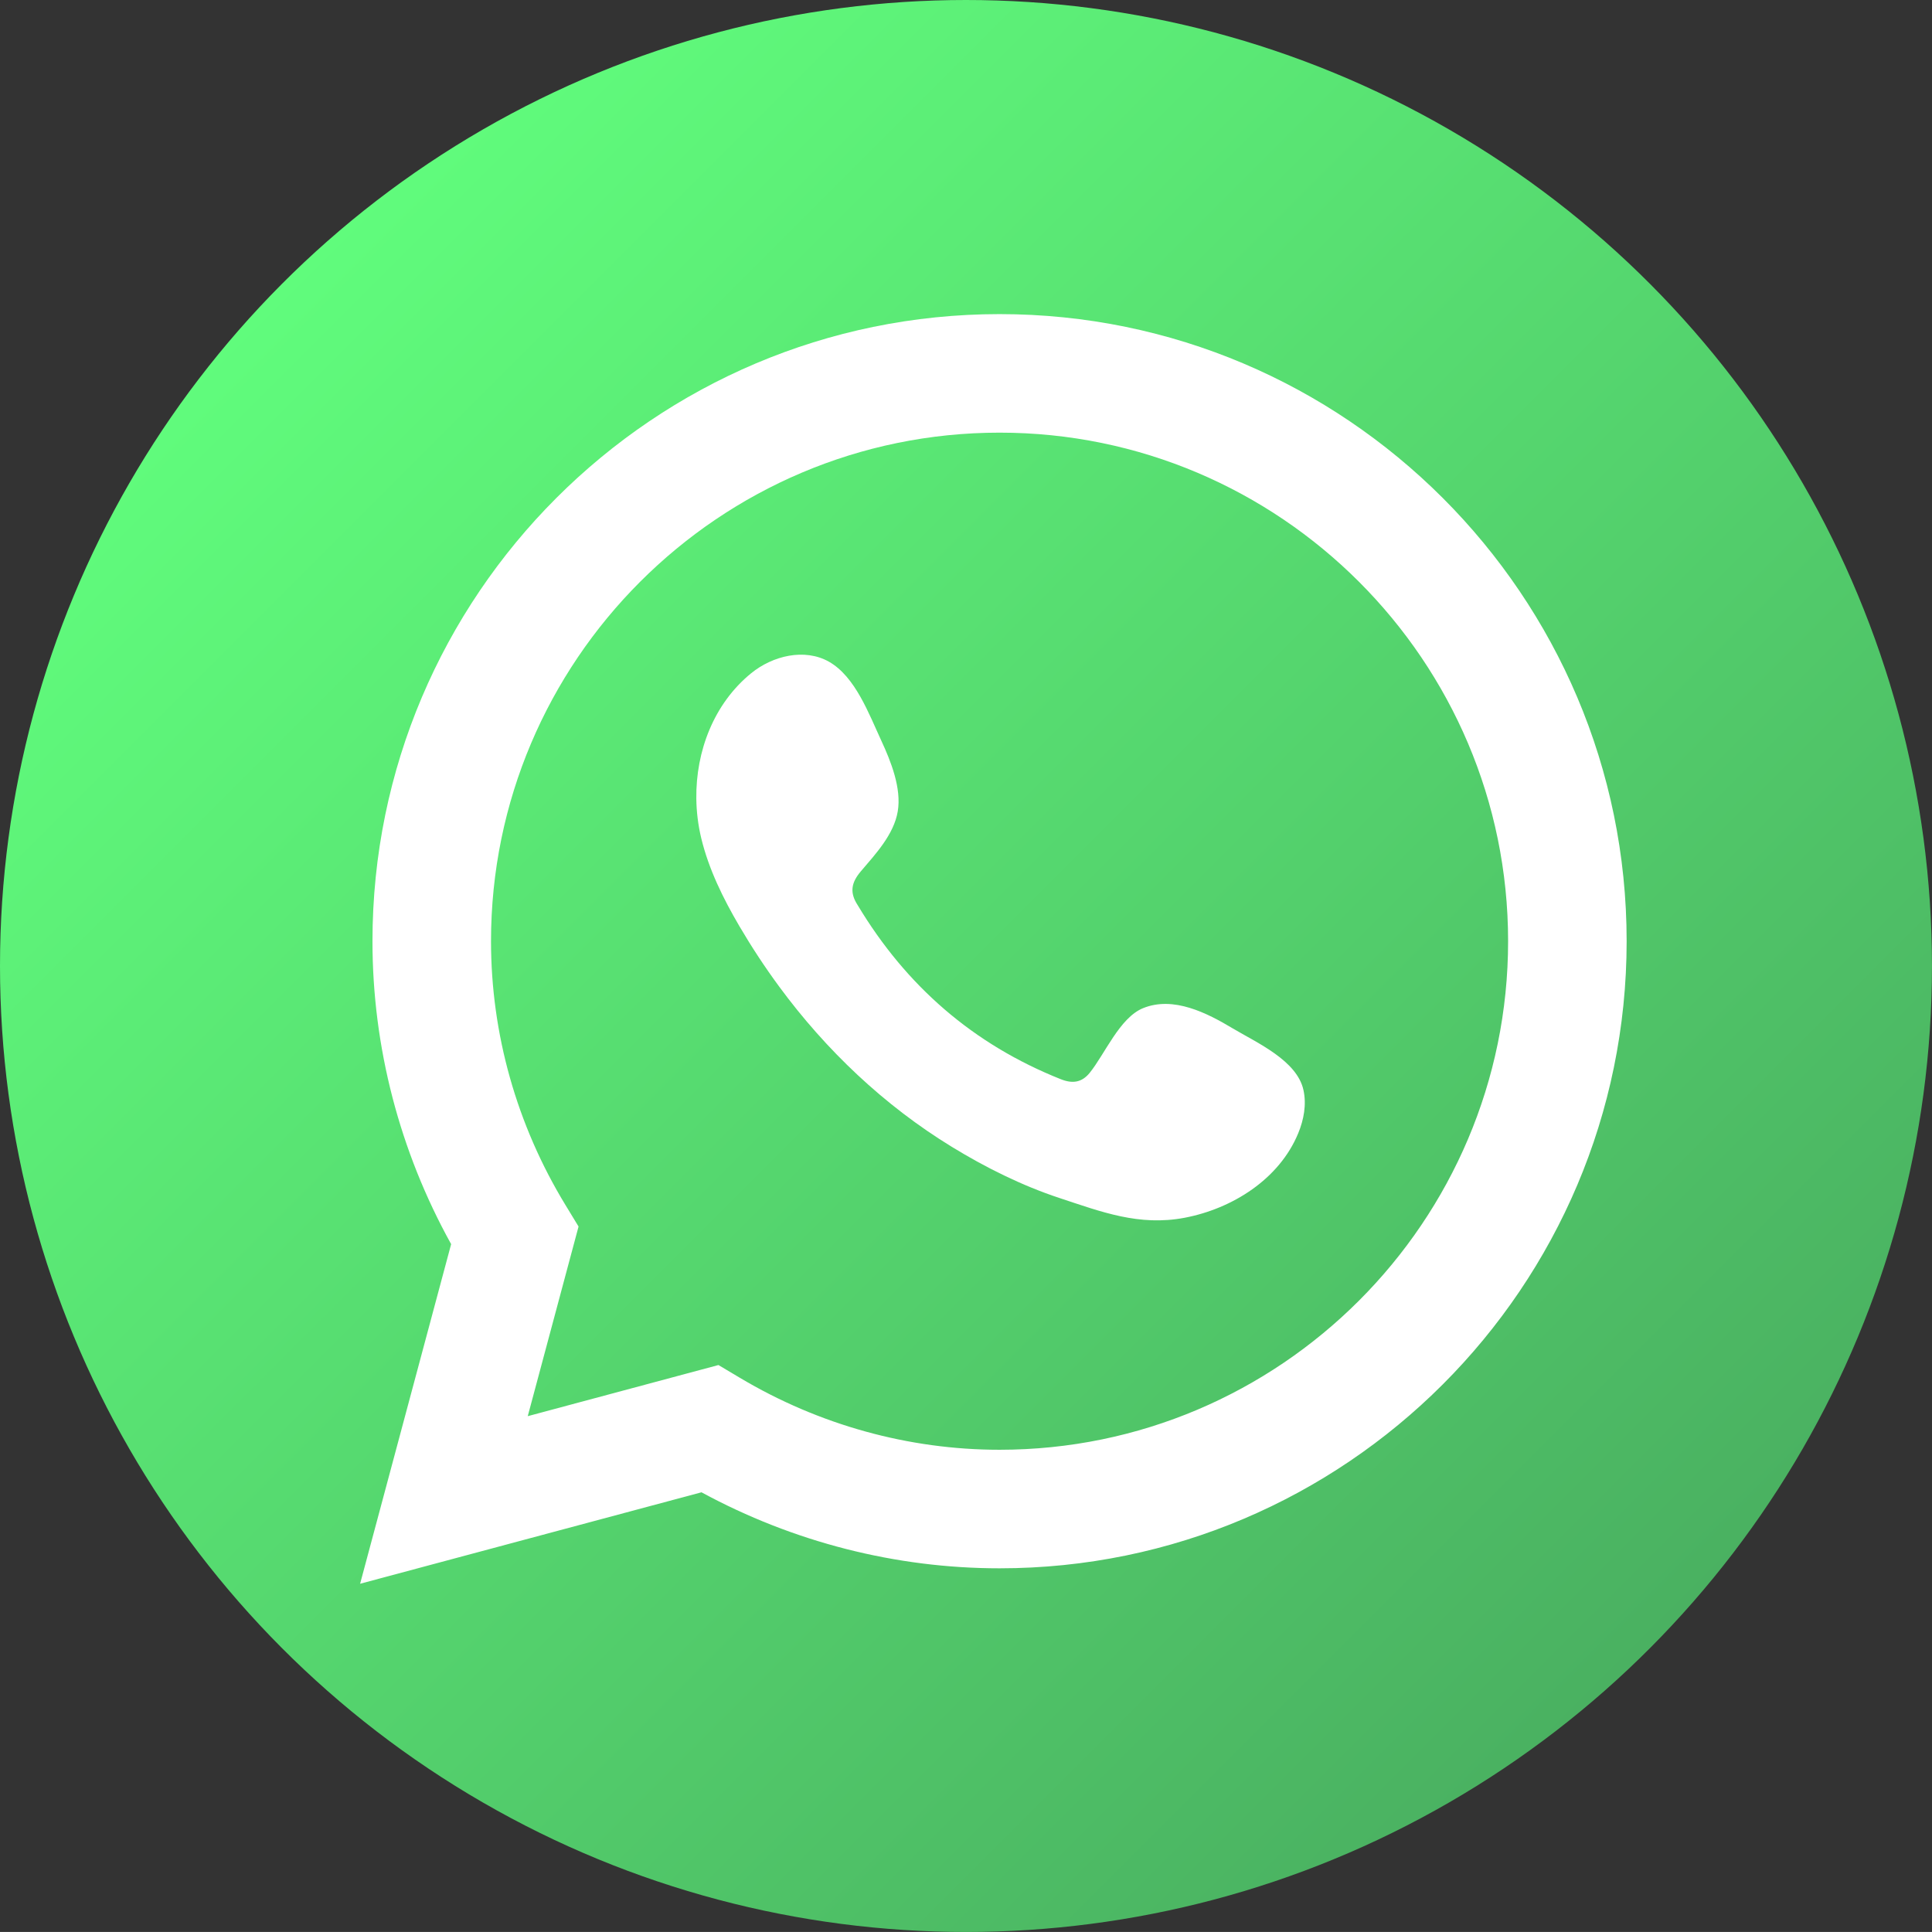 <?xml version="1.0" encoding="utf-8"?>
<!-- Generator: Adobe Illustrator 16.0.0, SVG Export Plug-In . SVG Version: 6.00 Build 0)  -->
<!DOCTYPE svg PUBLIC "-//W3C//DTD SVG 1.1//EN" "http://www.w3.org/Graphics/SVG/1.1/DTD/svg11.dtd">
<svg version="1.1" id="Layer_1" xmlns="http://www.w3.org/2000/svg" xmlns:xlink="http://www.w3.org/1999/xlink" x="0px" y="0px"
	 width="64.687px" height="64.686px" viewBox="0 0 64.687 64.686" enable-background="new 0 0 64.687 64.686" xml:space="preserve">
<rect x="0" y="0" width="64.687" height="64.686" fill="#333333" stroke="none"/>
<g>
	<linearGradient id="SVGID_1_" gradientUnits="userSpaceOnUse" x1="9.474" y1="9.473" x2="55.214" y2="55.213">
		<stop  offset="0" style="stop-color:#60FC7C"/>
		<stop  offset="1" style="stop-color:#4AB161"/>
	</linearGradient>
	<circle fill="url(#SVGID_1_)" cx="32.343" cy="32.343" r="32.343"/>
	<path fill-rule="evenodd" clip-rule="evenodd" fill="#FFFFFF" d="M41.277,34.434c-0.864-0.518-1.989-1.094-3.007-0.678
		c-0.781,0.319-1.28,1.542-1.786,2.166c-0.26,0.32-0.569,0.371-0.969,0.211c-2.932-1.168-5.178-3.126-6.796-5.823
		c-0.274-0.419-0.225-0.75,0.105-1.138c0.489-0.575,1.103-1.229,1.234-2.004c0.132-0.775-0.231-1.682-0.552-2.373
		c-0.41-0.882-0.868-2.141-1.752-2.64c-0.813-0.459-1.883-0.202-2.606,0.388c-1.249,1.018-1.853,2.611-1.834,4.192
		c0.005,0.449,0.061,0.897,0.165,1.33c0.252,1.042,0.733,2.016,1.275,2.941c0.409,0.697,0.854,1.375,1.333,2.025
		c1.568,2.131,3.519,3.982,5.778,5.365c1.129,0.691,2.344,1.298,3.604,1.714c1.411,0.466,2.67,0.952,4.194,0.663
		c1.596-0.304,3.17-1.291,3.804-2.83c0.188-0.455,0.281-0.963,0.176-1.443C43.428,35.506,42.082,34.914,41.277,34.434z"/>
	<g>
		<g>
			<path fill="#FFFFFF" d="M12.057,53.027l3.048-11.371c-1.726-3.113-2.634-6.602-2.634-10.143c0-11.577,9.419-20.996,20.996-20.996
				s20.996,9.419,20.996,20.996c0,11.577-9.419,20.997-20.996,20.997c-3.476,0-6.908-0.878-9.98-2.545L12.057,53.027z
				 M24.055,45.704l0.72,0.429c2.643,1.575,5.648,2.408,8.692,2.408c9.389,0,17.027-7.639,17.027-17.028
				s-7.639-17.027-17.027-17.027s-17.027,7.638-17.027,17.027c0,3.1,0.861,6.153,2.49,8.829l0.441,0.725l-1.701,6.349L24.055,45.704
				z"/>
		</g>
	</g>
</g>
</svg>
